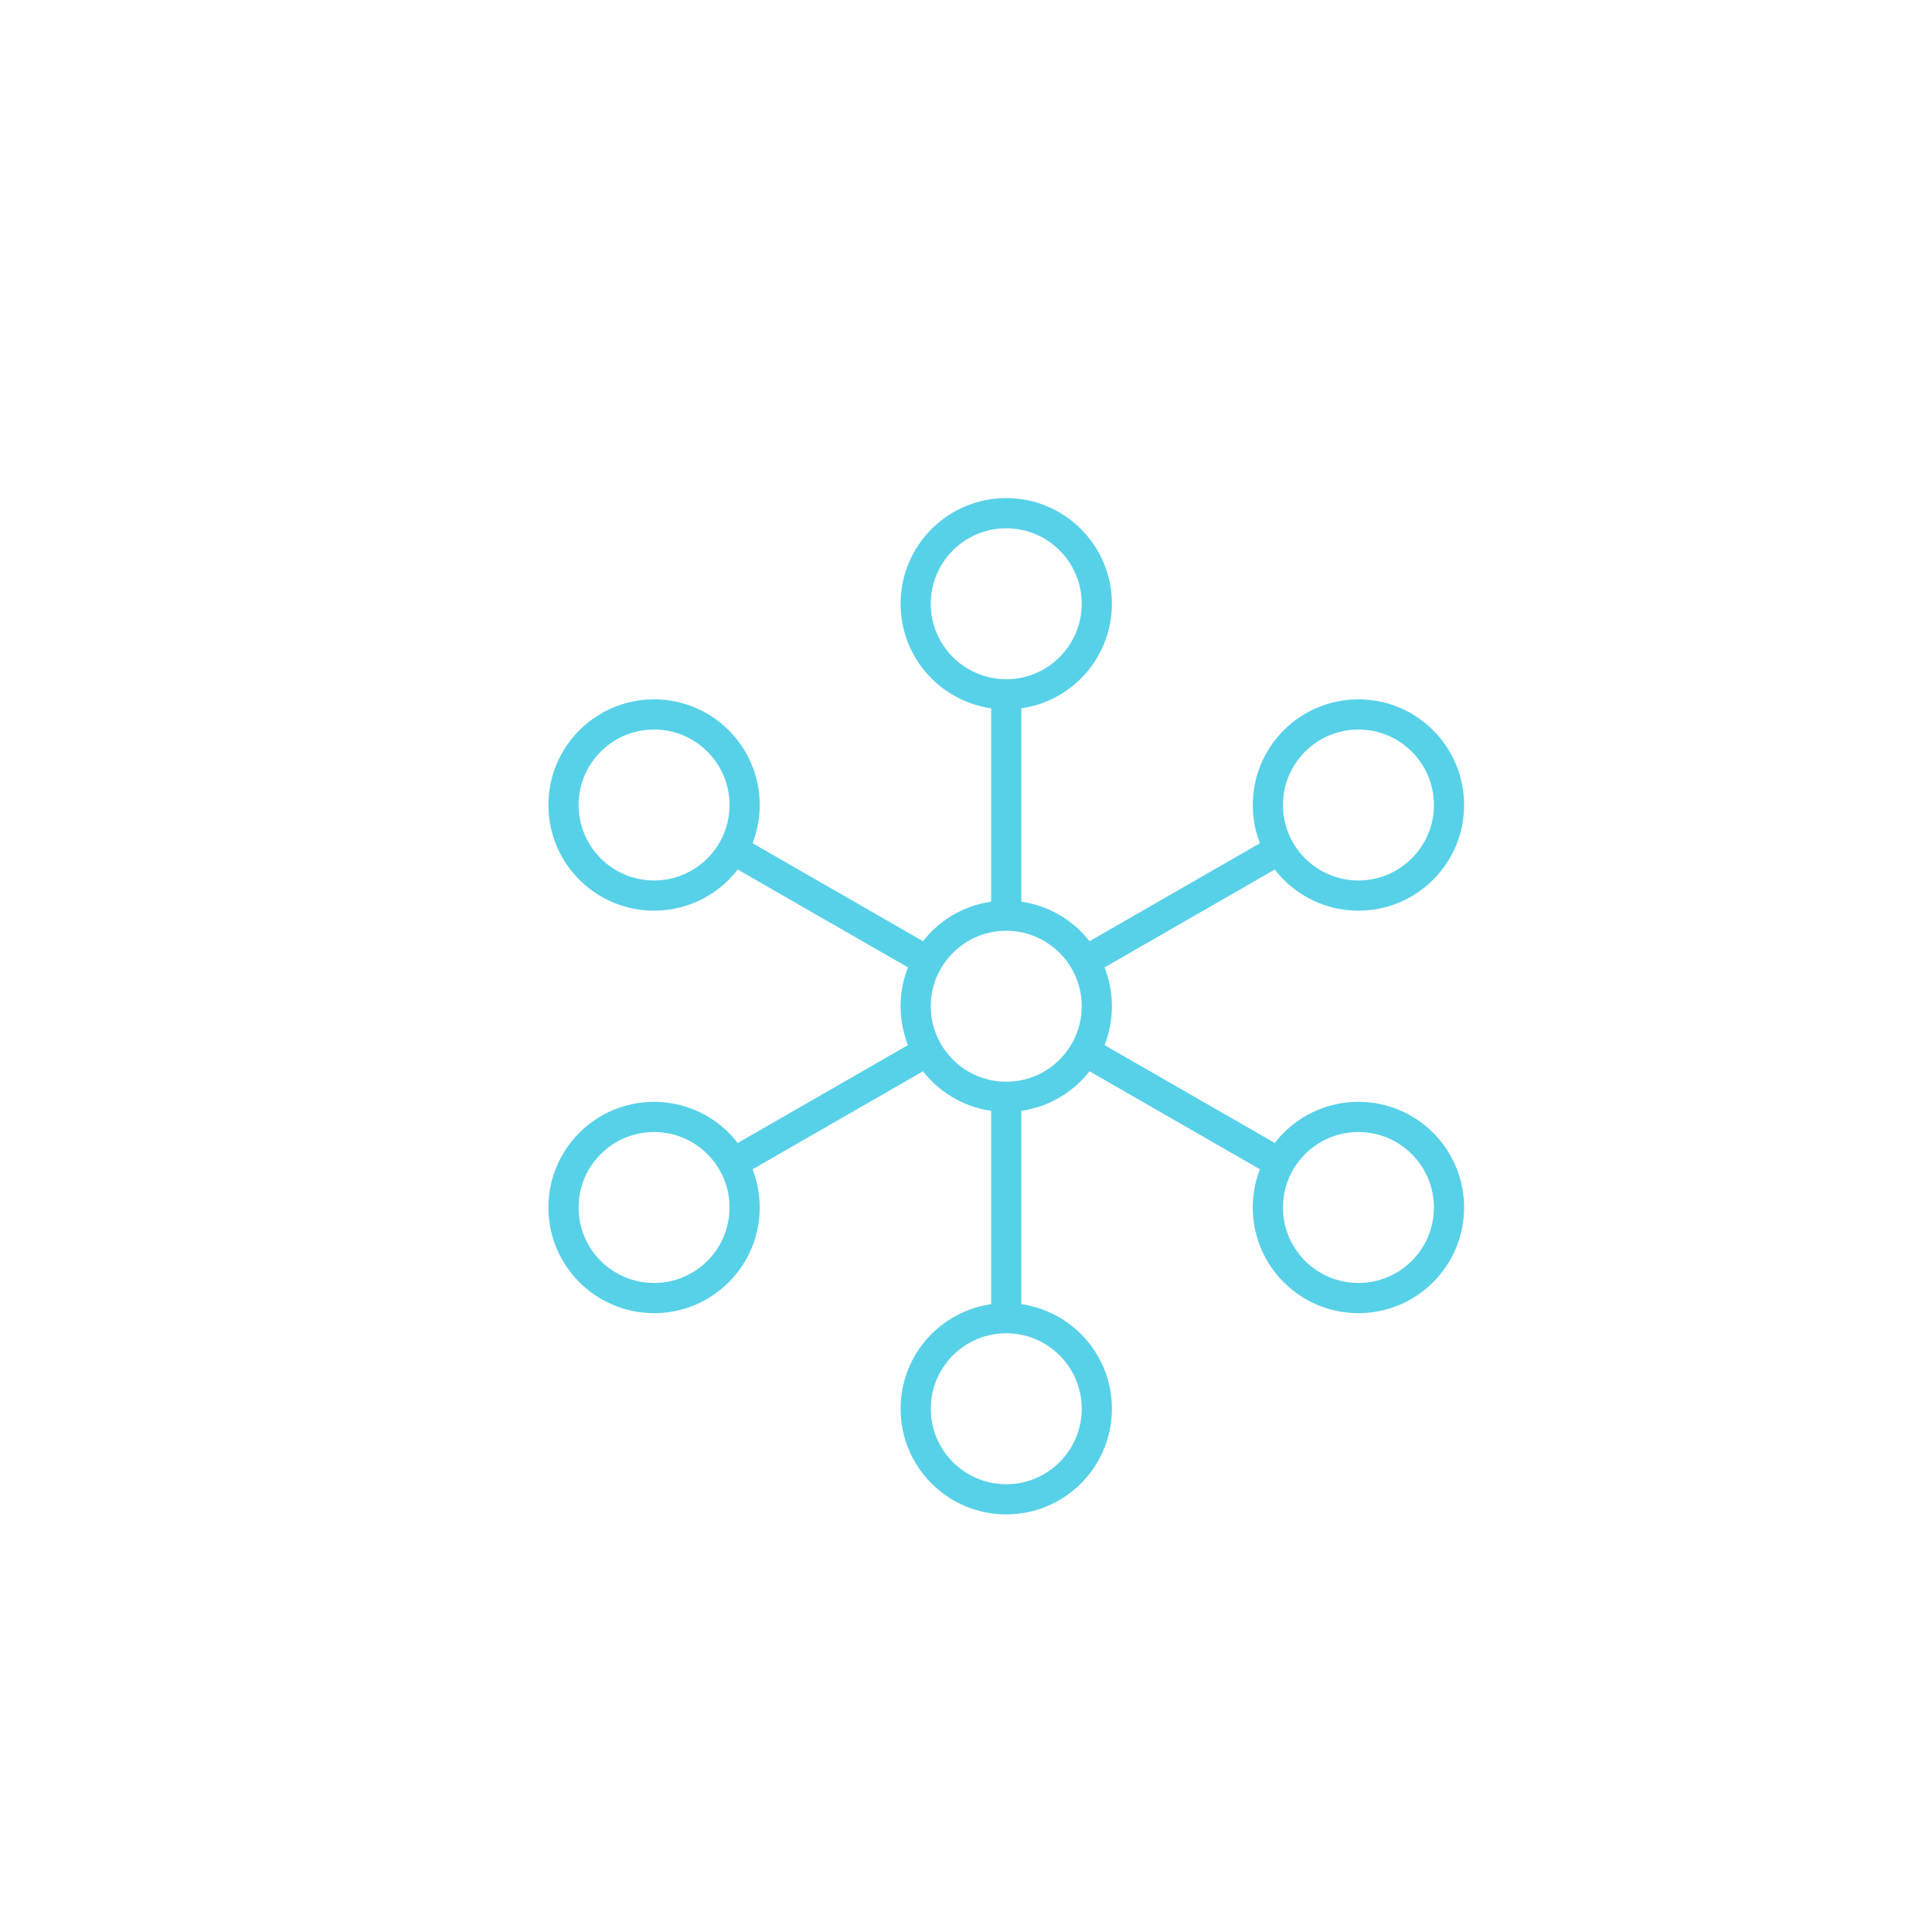 <svg width="150" height="150" viewBox="0 0 192 192" xmlns="http://www.w3.org/2000/svg">
  <style>
    .bg { fill: white; }
    .line { stroke: #57d1e8; stroke-width: 3; }
    .circle { fill: none; stroke: #57d1e8; stroke-width: 3; }
    .text-main {
      fill: white;
      font-size: 36px;
      font-family: Arial, sans-serif;
      font-weight: bold;
      letter-spacing: 6px;
    }
    .text-sub {
      fill: #57d1e8;
      font-size: 14px;
      font-family: Arial, sans-serif;
      letter-spacing: 1px;
    }
  </style>

  <!-- Background -->
  

  <!-- Symbol group -->
  <g transform="translate(100,100)">
    <defs>
      <circle id="dot" r="9"/>
    </defs>

    <!-- Central circle -->
    <use href="#dot" class="circle" x="0" y="0"/>

    <!-- Outer circles -->
    <use href="#dot" class="circle" x="0" y="-40"/>
    <use href="#dot" class="circle" x="35" y="-20"/>
    <use href="#dot" class="circle" x="35" y="20"/>
    <use href="#dot" class="circle" x="0" y="40"/>
    <use href="#dot" class="circle" x="-35" y="20"/>
    <use href="#dot" class="circle" x="-35" y="-20"/>

    <!-- Connecting lines -->
    <line class="line" x1="0" y1="-8" x2="0" y2="-32"/>
    <line class="line" x1="7" y1="-4" x2="27" y2="-15.5"/>
    <line class="line" x1="7" y1="4" x2="27" y2="15.5"/>
    <line class="line" x1="0" y1="8" x2="0" y2="32"/>
    <line class="line" x1="-7" y1="4" x2="-27" y2="15.5"/>
    <line class="line" x1="-7" y1="-4" x2="-27" y2="-15.5"/>
  </g>

</svg>
